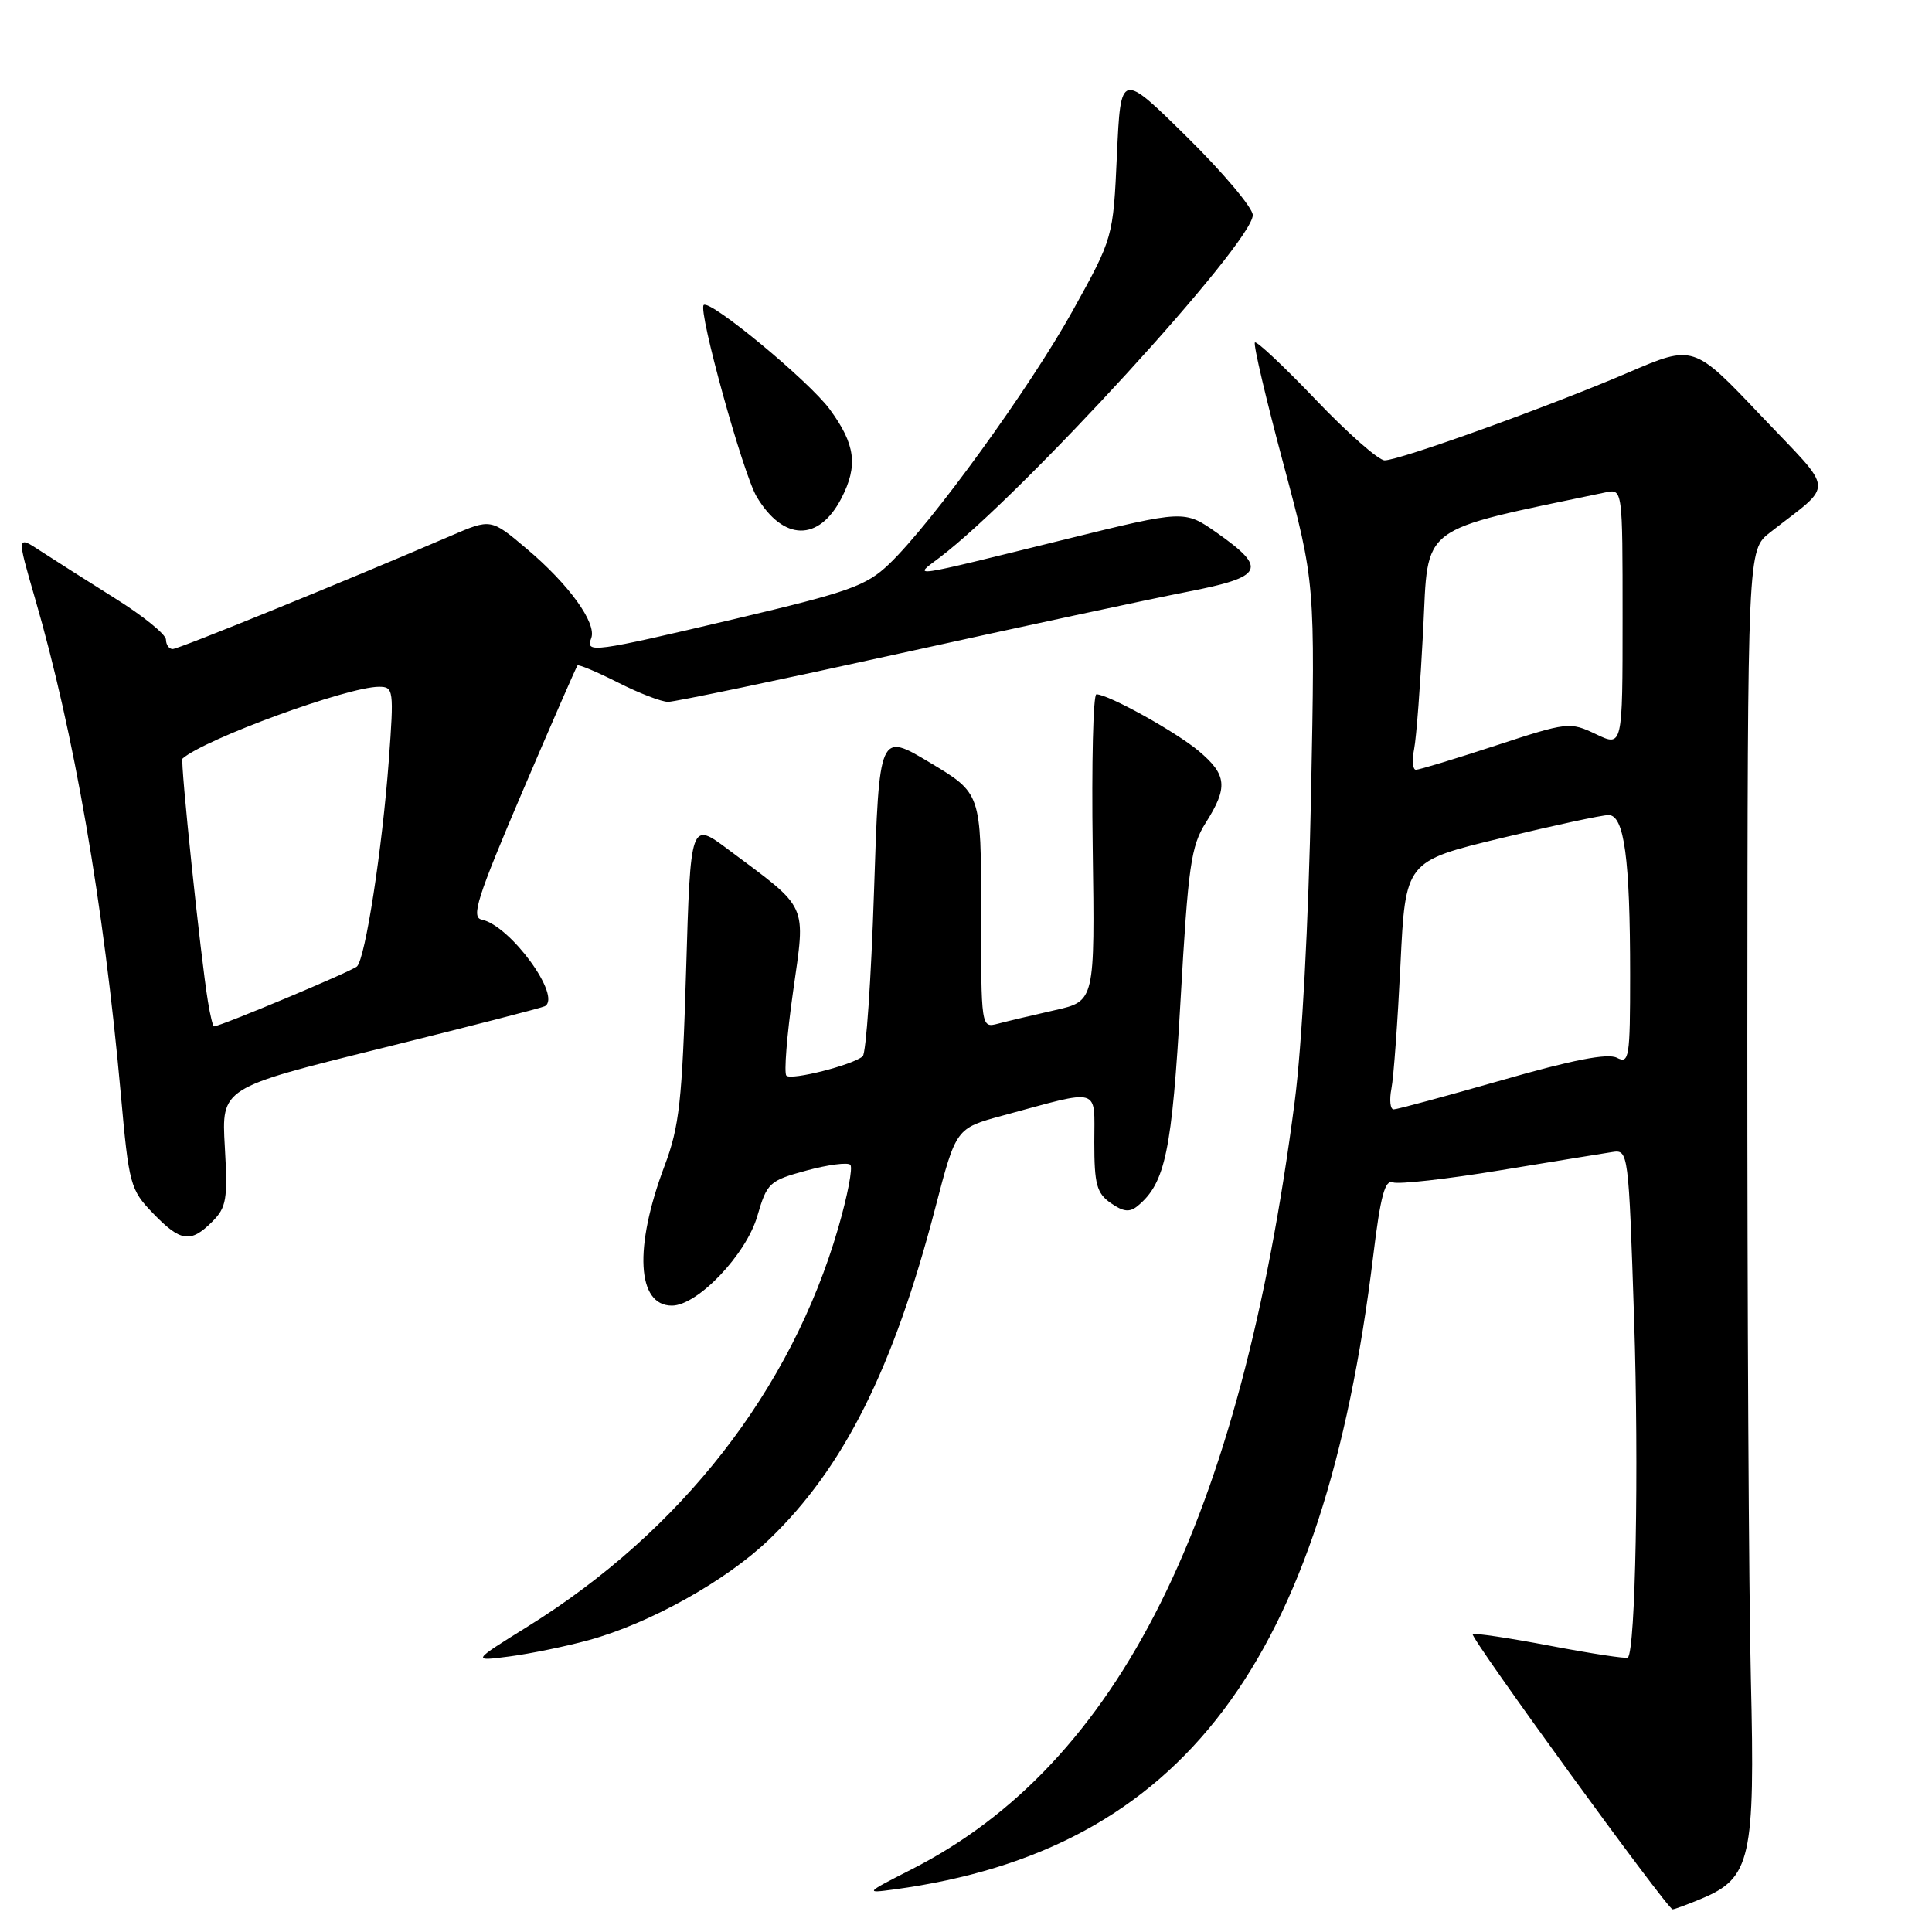 <?xml version="1.0" encoding="UTF-8" standalone="no"?>
<!DOCTYPE svg PUBLIC "-//W3C//DTD SVG 1.1//EN" "http://www.w3.org/Graphics/SVG/1.1/DTD/svg11.dtd" >
<svg xmlns="http://www.w3.org/2000/svg" xmlns:xlink="http://www.w3.org/1999/xlink" version="1.1" viewBox="0 0 256 256">
 <g >
 <path fill="currentColor"
d=" M 225.47 251.58 C 231.99 248.85 232.57 246.29 232.00 222.50 C 231.72 210.95 231.52 172.56 231.53 137.19 C 231.57 72.89 231.57 72.89 234.53 70.56 C 243.14 63.81 243.28 65.56 233.30 55.04 C 224.40 45.65 224.40 45.65 215.72 49.38 C 205.25 53.87 185.47 61.00 183.47 61.00 C 182.67 61.00 178.57 57.39 174.36 52.98 C 170.15 48.57 166.51 45.15 166.28 45.38 C 166.05 45.62 167.75 52.87 170.07 61.51 C 174.27 77.21 174.27 77.21 173.72 105.35 C 173.39 122.20 172.52 138.52 171.55 146.00 C 164.35 201.50 148.27 233.71 120.79 247.70 C 114.61 250.85 114.57 250.89 118.50 250.36 C 156.64 245.18 175.41 220.33 181.97 166.32 C 182.92 158.48 183.52 156.26 184.57 156.67 C 185.32 156.95 191.69 156.24 198.72 155.08 C 205.75 153.92 212.46 152.83 213.64 152.65 C 215.76 152.32 215.80 152.57 216.53 174.91 C 217.17 194.48 216.72 218.61 215.70 219.64 C 215.52 219.82 210.90 219.12 205.43 218.08 C 199.97 217.04 195.34 216.35 195.14 216.54 C 194.74 216.93 220.94 253.00 221.63 253.00 C 221.87 253.00 223.59 252.36 225.47 251.58 Z  M 78.00 217.33 C 86.09 215.11 96.19 209.48 101.90 204.00 C 111.79 194.52 118.38 181.37 123.94 160.02 C 126.68 149.50 126.68 149.50 132.82 147.83 C 146.03 144.25 145.00 143.95 145.00 151.36 C 145.00 156.93 145.32 158.11 147.18 159.41 C 148.85 160.58 149.69 160.67 150.75 159.79 C 154.42 156.75 155.29 152.56 156.43 132.52 C 157.44 114.72 157.81 112.11 159.78 109.00 C 162.74 104.32 162.58 102.67 158.86 99.53 C 155.80 96.96 146.86 92.00 145.28 92.00 C 144.85 92.00 144.63 101.15 144.79 112.33 C 145.08 132.66 145.08 132.66 139.79 133.85 C 136.88 134.51 133.49 135.31 132.25 135.64 C 130.00 136.23 130.00 136.23 130.00 120.67 C 130.00 105.11 130.00 105.11 123.25 101.07 C 116.50 97.02 116.50 97.02 115.81 118.15 C 115.43 129.77 114.76 139.59 114.31 139.97 C 112.96 141.13 104.85 143.18 104.20 142.53 C 103.87 142.20 104.26 137.21 105.08 131.44 C 106.76 119.51 107.26 120.61 96.50 112.57 C 91.50 108.83 91.50 108.83 90.91 128.67 C 90.39 145.93 90.02 149.28 88.05 154.50 C 83.98 165.30 84.39 173.00 89.03 173.00 C 92.42 173.00 98.87 166.24 100.35 161.13 C 101.64 156.71 101.94 156.44 106.87 155.10 C 109.71 154.33 112.32 153.99 112.67 154.34 C 113.03 154.69 112.30 158.47 111.06 162.74 C 104.84 184.18 90.28 202.86 69.91 215.53 C 62.50 220.14 62.50 220.14 67.50 219.49 C 70.25 219.13 74.97 218.16 78.00 217.33 Z  M 28.12 161.88 C 30.01 159.99 30.19 158.91 29.79 151.96 C 29.34 144.15 29.34 144.15 50.42 138.93 C 62.01 136.06 71.81 133.54 72.19 133.33 C 74.50 132.07 67.62 122.63 63.82 121.85 C 62.40 121.55 63.24 118.92 69.18 105.00 C 73.06 95.92 76.36 88.36 76.52 88.18 C 76.67 88.01 79.08 89.02 81.87 90.43 C 84.65 91.84 87.65 93.00 88.53 93.00 C 89.41 93.00 103.26 90.11 119.31 86.57 C 135.37 83.03 152.46 79.36 157.30 78.42 C 167.48 76.44 168.01 75.36 161.22 70.58 C 156.94 67.58 156.94 67.58 141.22 71.45 C 119.89 76.71 120.97 76.55 124.50 73.88 C 135.34 65.67 166.00 32.15 166.00 28.50 C 166.00 27.54 162.06 22.86 157.25 18.12 C 148.50 9.50 148.50 9.50 148.00 20.50 C 147.50 31.50 147.50 31.50 142.14 41.17 C 136.46 51.40 123.48 69.31 117.81 74.74 C 114.79 77.63 112.54 78.43 97.46 81.99 C 78.46 86.47 77.56 86.59 78.34 84.56 C 79.10 82.58 75.40 77.44 69.77 72.70 C 65.05 68.71 65.05 68.71 59.77 70.98 C 45.66 77.05 23.67 86.00 22.88 86.00 C 22.40 86.00 22.00 85.44 21.99 84.75 C 21.99 84.06 18.95 81.60 15.24 79.28 C 11.53 76.95 7.09 74.13 5.36 73.00 C 2.22 70.94 2.22 70.94 4.62 79.22 C 9.82 97.08 13.74 119.75 16.01 145.00 C 17.08 156.97 17.26 157.64 20.26 160.75 C 23.93 164.56 25.25 164.75 28.12 161.88 Z  M 111.49 66.02 C 113.72 61.70 113.35 58.87 109.94 54.23 C 107.19 50.49 94.05 39.62 93.24 40.42 C 92.48 41.19 98.46 62.80 100.27 65.83 C 103.80 71.72 108.50 71.80 111.49 66.02 Z  M 184.37 144.25 C 184.67 142.74 185.20 135.34 185.57 127.81 C 186.23 114.12 186.23 114.12 198.90 111.06 C 205.86 109.38 212.27 108.00 213.14 108.00 C 215.22 108.00 216.00 113.76 216.00 129.17 C 216.00 140.18 215.87 141.00 214.25 140.16 C 213.03 139.53 208.39 140.43 199.00 143.13 C 191.57 145.25 185.13 147.00 184.67 147.00 C 184.21 147.00 184.08 145.76 184.37 144.25 Z  M 187.38 99.25 C 187.68 97.74 188.21 90.63 188.58 83.46 C 189.29 69.29 187.68 70.50 212.75 65.24 C 215.00 64.77 215.00 64.77 215.00 81.87 C 215.00 98.97 215.00 98.97 211.47 97.28 C 208.01 95.63 207.71 95.67 198.16 98.80 C 192.79 100.56 188.05 102.00 187.62 102.00 C 187.19 102.00 187.08 100.76 187.38 99.25 Z  M 27.56 132.75 C 26.58 126.84 23.86 100.81 24.18 100.52 C 27.13 97.92 46.05 91.00 50.22 91.00 C 52.15 91.00 52.21 91.41 51.52 100.75 C 50.65 112.48 48.41 127.00 47.30 128.06 C 46.64 128.69 29.20 136.00 28.35 136.00 C 28.21 136.00 27.85 134.54 27.56 132.75 Z "/>
</g>
</svg>